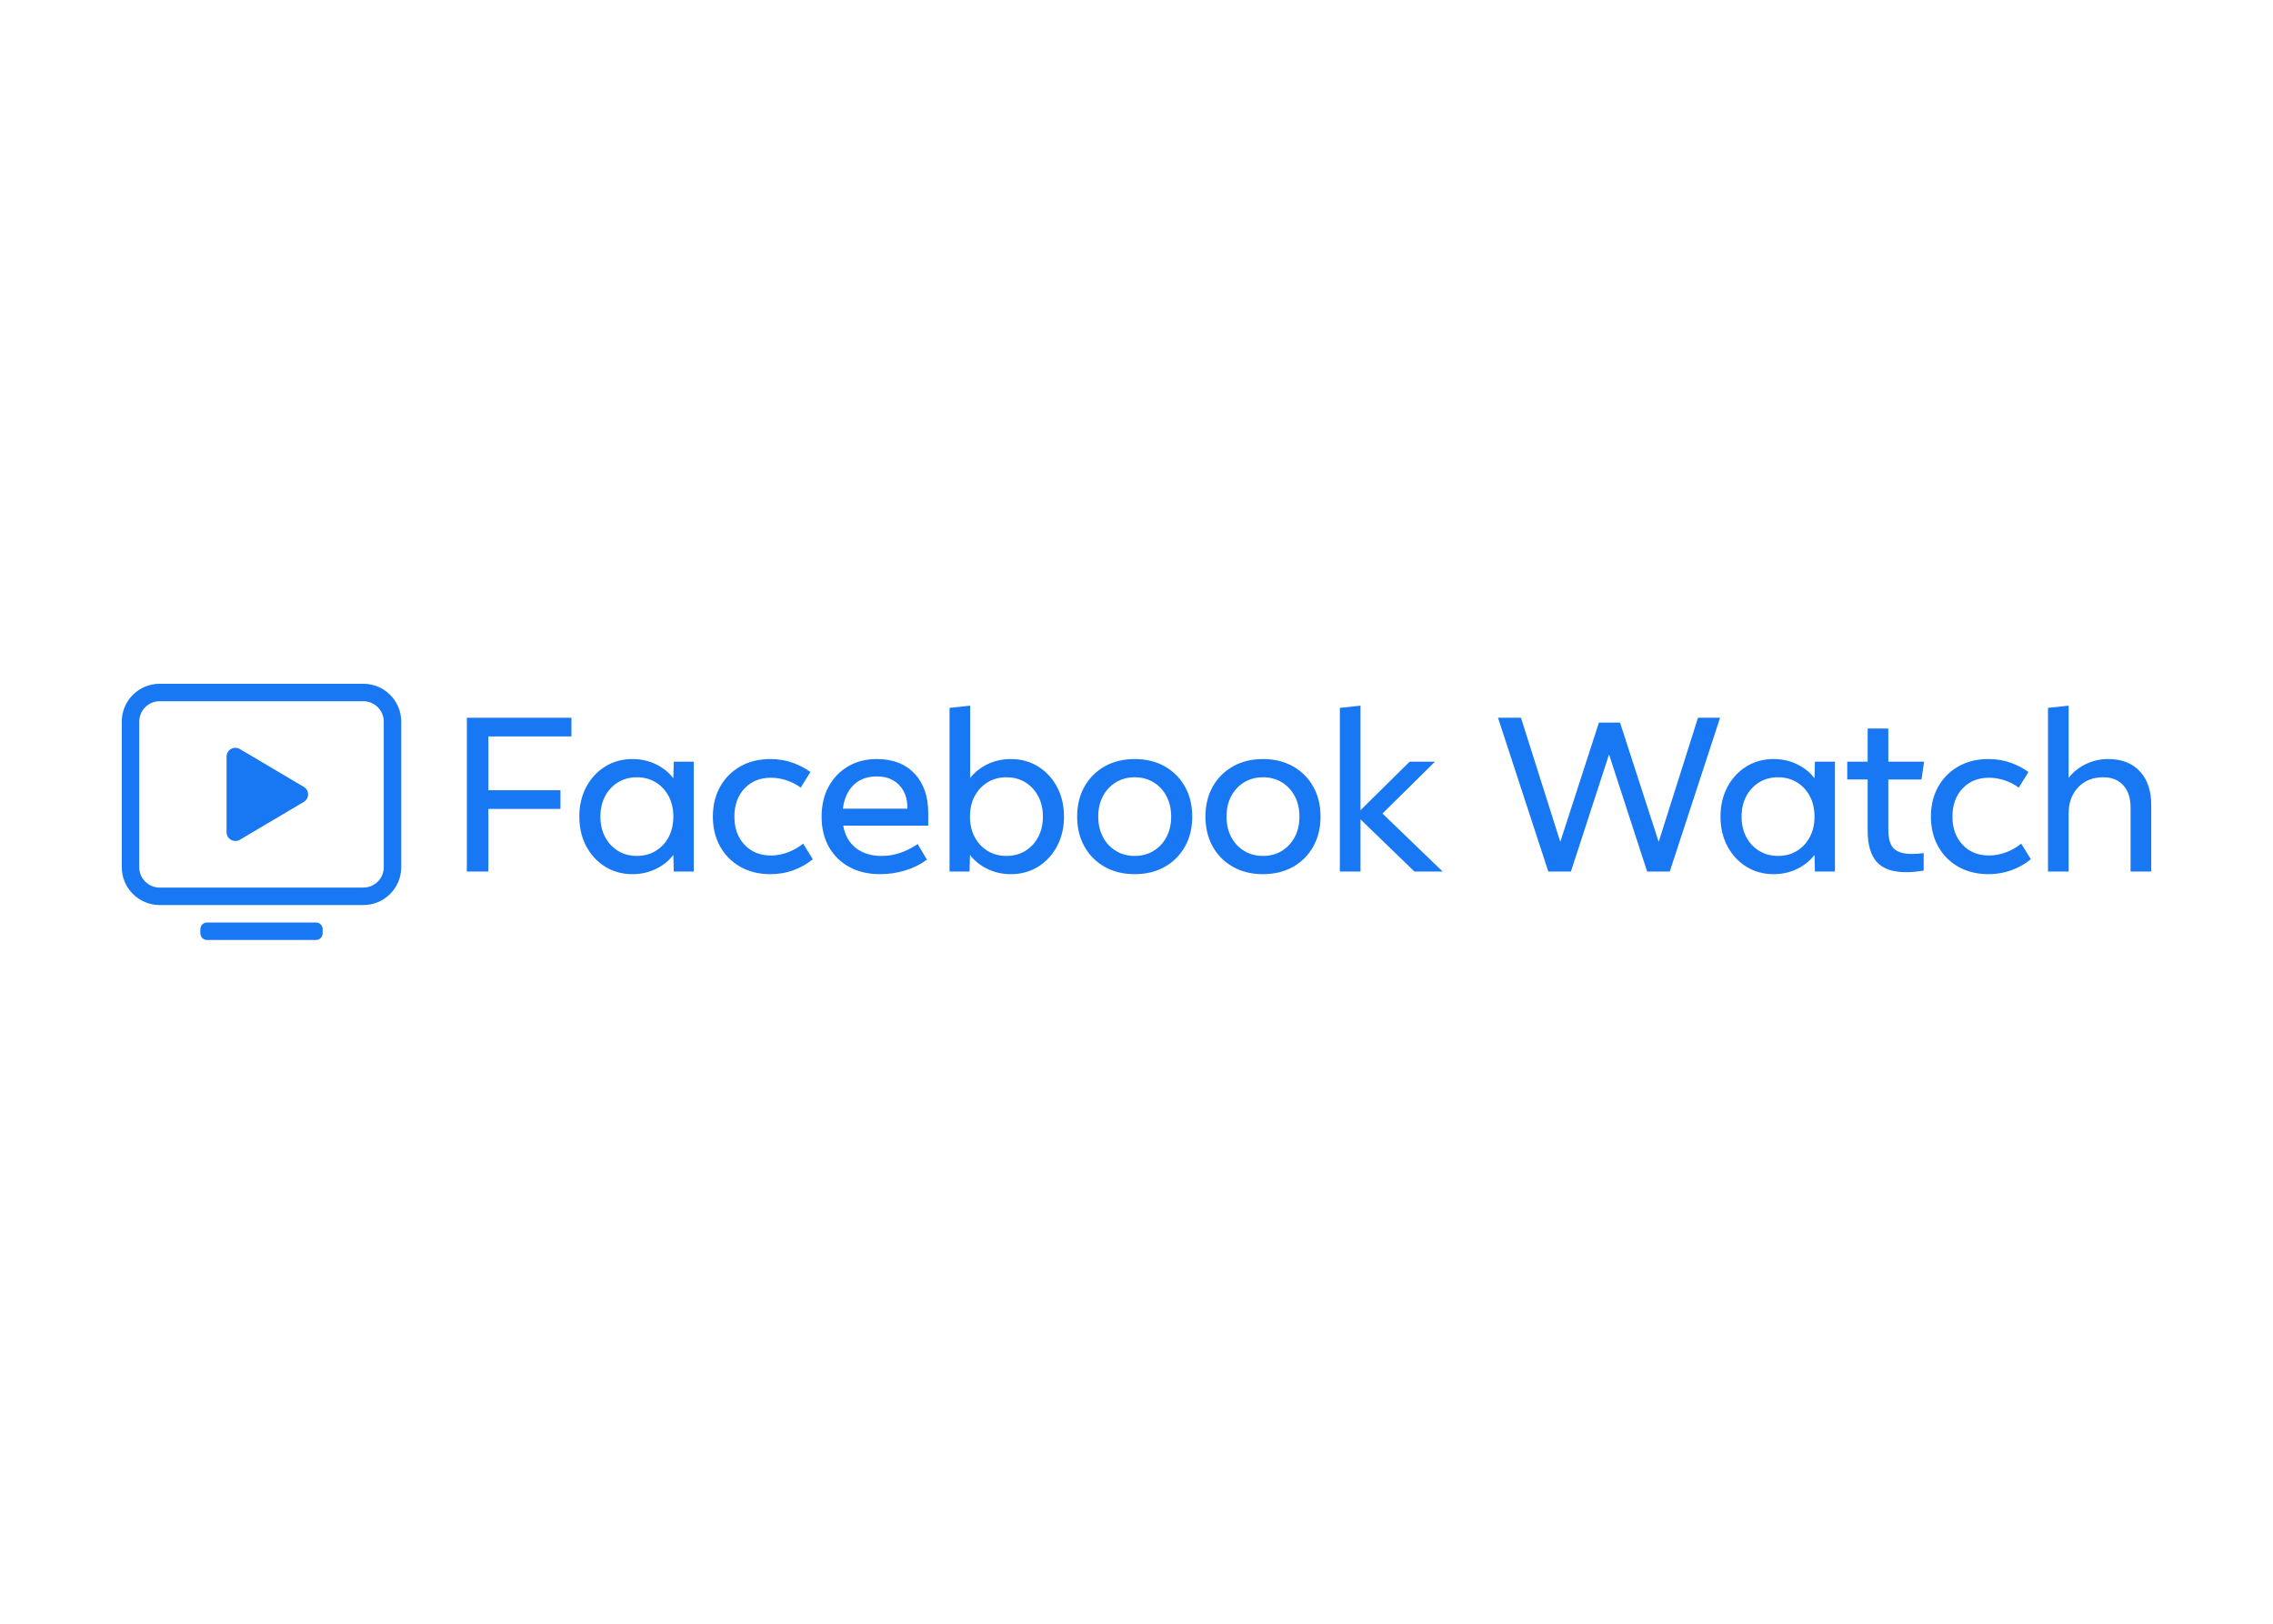 <svg clip-rule="evenodd" fill-rule="evenodd" stroke-linejoin="round" stroke-miterlimit="2" viewBox="0 0 560 400" xmlns="http://www.w3.org/2000/svg"><g fill="#1877f2"><path d="m89.528 222.951h-50.204c-5.142 0-9.324-4.183-9.324-9.324v-35.861c0-5.14 4.182-9.323 9.324-9.323h50.203c5.142 0 9.324 4.182 9.324 9.323v35.861c0 5.14-4.182 9.324-9.323 9.324m-50.204-50.204c-2.769 0-5.021 2.253-5.021 5.021v35.86c0 2.767 2.252 5.02 5.021 5.02h50.203c2.769 0 5.021-2.253 5.021-5.02v-35.862c0-2.767-2.252-5.02-5.021-5.02h-50.203z" fill-rule="nonzero"/><path d="m74.846 197.544-15.741 9.318c-1.447.859-3.285-.177-3.285-1.846v-18.64c0-1.671 1.838-2.706 3.285-1.847l15.741 9.319c1.41.835 1.41 2.861 0 3.696"/><g fill-rule="nonzero"><path d="m77.858 231.557h-26.861c-.901 0-1.632-.73-1.632-1.631v-1.041c0-.901.731-1.632 1.632-1.632h26.861c.901 0 1.631.731 1.631 1.632v1.041c0 .901-.73 1.631-1.631 1.631"/><path d="m120.325 214.695h-5.304v-37.881h25.759v4.6h-20.455v13.258h17.75v4.6h-17.75z"/><path d="m170.922 214.695h-4.925l-.108-4.086c-1.1 1.444-2.534 2.593-4.302 3.449-1.768.858-3.689 1.286-5.763 1.286-2.508 0-4.749-.614-6.724-1.841-1.975-1.225-3.531-2.908-4.668-5.046-1.136-2.137-1.704-4.568-1.704-7.292 0-2.723.568-5.154 1.704-7.292 1.137-2.137 2.693-3.819 4.668-5.046s4.216-1.84 6.724-1.84c2.074 0 3.995.428 5.763 1.285s3.202 2.007 4.302 3.45l.108-4.086h4.925zm-14.016-3.843c1.75 0 3.302-.415 4.654-1.244 1.353-.83 2.413-1.97 3.179-3.423.767-1.452 1.15-3.126 1.15-5.019 0-1.894-.384-3.567-1.15-5.02-.767-1.451-1.826-2.593-3.179-3.423-1.353-.829-2.904-1.244-4.654-1.244s-3.301.415-4.654 1.244c-1.353.83-2.413 1.971-3.179 3.423-.767 1.453-1.15 3.126-1.15 5.02 0 1.893.383 3.567 1.15 5.019s1.827 2.593 3.179 3.423c1.353.829 2.904 1.244 4.654 1.244z"/><path d="m197.871 207.822 2.381 3.842c-1.407 1.156-2.999 2.057-4.775 2.706-1.777.65-3.667.975-5.669.975-2.814 0-5.285-.606-7.414-1.814-2.128-1.208-3.788-2.877-4.979-5.006-1.19-2.128-1.785-4.581-1.785-7.359s.595-5.231 1.785-7.36c1.191-2.128 2.85-3.797 4.979-5.005 2.128-1.209 4.6-1.813 7.414-1.813 1.912 0 3.698.289 5.358.866 1.659.577 3.156 1.353 4.491 2.327l-2.381 3.842c-1.028-.758-2.187-1.353-3.477-1.786s-2.575-.649-3.855-.649c-2.688 0-4.862.884-6.521 2.651-1.66 1.768-2.49 4.077-2.49 6.927 0 2.851.83 5.159 2.49 6.927 1.659 1.768 3.833 2.652 6.521 2.652 1.389 0 2.773-.257 4.153-.771 1.38-.515 2.638-1.232 3.774-2.152z"/><path d="m226.092 207.931 2.273 3.842c-1.515 1.136-3.279 2.015-5.29 2.638-2.012.622-4.091.934-6.237.934-2.886 0-5.412-.587-7.576-1.76-2.165-1.172-3.847-2.823-5.047-4.951-1.199-2.128-1.799-4.617-1.799-7.468 0-2.796.577-5.258 1.732-7.387 1.154-2.128 2.755-3.792 4.802-4.992 2.047-1.199 4.406-1.799 7.076-1.799 3.914 0 7.003 1.186 9.267 3.558s3.396 5.641 3.396 9.808v3.031h-20.942c.396 2.327 1.42 4.153 3.071 5.479 1.65 1.325 3.783 1.989 6.399 1.989 1.569 0 3.093-.252 4.573-.758 1.479-.505 2.913-1.226 4.302-2.164zm-10.066-16.668c-2.363 0-4.271.703-5.722 2.11-1.452 1.407-2.332 3.355-2.638 5.845h15.883v-.271c0-2.309-.681-4.167-2.043-5.574-1.363-1.407-3.189-2.11-5.48-2.11z"/><path d="m238.863 214.695h-4.924v-40.316l5.087-.542v17.804c1.118-1.424 2.552-2.557 4.302-3.396 1.749-.838 3.652-1.258 5.709-1.258 2.507 0 4.749.614 6.724 1.84 1.975 1.227 3.531 2.909 4.667 5.047 1.137 2.137 1.705 4.568 1.705 7.292 0 2.723-.568 5.154-1.705 7.292-1.136 2.137-2.692 3.82-4.667 5.046s-4.217 1.841-6.724 1.841c-2.075 0-3.996-.429-5.763-1.286-1.768-.857-3.202-2.006-4.302-3.449zm9.091-3.843c1.75 0 3.302-.415 4.654-1.244 1.353-.83 2.413-1.97 3.179-3.423.767-1.452 1.15-3.126 1.15-5.019 0-1.894-.384-3.567-1.15-5.02-.767-1.451-1.826-2.593-3.179-3.423-1.353-.829-2.904-1.244-4.654-1.244s-3.301.415-4.654 1.244c-1.353.83-2.413 1.971-3.179 3.423-.767 1.453-1.15 3.126-1.15 5.02 0 1.893.383 3.567 1.15 5.019s1.826 2.593 3.179 3.423c1.353.829 2.905 1.244 4.654 1.244z"/><path d="m279.558 215.345c-2.814 0-5.286-.606-7.414-1.814-2.129-1.208-3.788-2.877-4.979-5.006-1.191-2.128-1.786-4.581-1.786-7.359s.595-5.231 1.786-7.36c1.19-2.128 2.85-3.797 4.979-5.005 2.128-1.209 4.599-1.813 7.414-1.813 2.814 0 5.284.604 7.413 1.813 2.129 1.208 3.788 2.877 4.979 5.005 1.19 2.129 1.786 4.582 1.786 7.36s-.596 5.231-1.786 7.359c-1.191 2.129-2.85 3.798-4.979 5.006s-4.599 1.814-7.413 1.814zm0-4.493c1.749 0 3.301-.415 4.654-1.244 1.352-.83 2.412-1.97 3.179-3.423.767-1.452 1.15-3.126 1.15-5.019 0-1.894-.383-3.567-1.15-5.02-.767-1.451-1.827-2.593-3.179-3.423-1.353-.829-2.905-1.244-4.654-1.244-1.75 0-3.302.415-4.654 1.244-1.353.83-2.413 1.971-3.179 3.423-.767 1.453-1.15 3.126-1.15 5.02 0 1.893.383 3.567 1.15 5.019.766 1.452 1.826 2.593 3.179 3.423 1.352.829 2.904 1.244 4.654 1.244z"/><path d="m311.161 215.345c-2.815 0-5.286-.606-7.414-1.814-2.129-1.208-3.788-2.877-4.979-5.006-1.19-2.128-1.786-4.581-1.786-7.359s.596-5.231 1.786-7.36c1.191-2.128 2.85-3.797 4.979-5.005 2.128-1.209 4.599-1.813 7.414-1.813 2.813 0 5.285.604 7.413 1.813 2.129 1.208 3.789 2.877 4.979 5.005 1.191 2.129 1.785 4.582 1.785 7.36s-.594 5.231-1.785 7.359c-1.19 2.129-2.85 3.798-4.979 5.006-2.128 1.208-4.6 1.814-7.413 1.814zm0-4.493c1.749 0 3.301-.415 4.653-1.244 1.354-.83 2.413-1.97 3.18-3.423.766-1.452 1.149-3.126 1.149-5.019 0-1.894-.383-3.567-1.149-5.02-.767-1.451-1.826-2.593-3.18-3.423-1.352-.829-2.904-1.244-4.653-1.244-1.75 0-3.302.415-4.655 1.244-1.352.83-2.413 1.971-3.179 3.423-.767 1.453-1.15 3.126-1.15 5.02 0 1.893.383 3.567 1.15 5.019.766 1.452 1.827 2.593 3.179 3.423 1.353.829 2.905 1.244 4.655 1.244z"/><path d="m335.187 214.695h-5.087v-40.316l5.087-.542v25.76l12.095-11.96h6.25l-12.934 12.771 14.828 14.287h-6.954l-13.285-12.852z"/><path d="m411.38 214.695h-5.574l-9.388-28.844-9.389 28.844h-5.574l-12.393-37.881h5.656l9.686 30.576 9.525-29.385h5.195l9.525 29.385 9.686-30.576h5.439z"/><path d="m452.075 214.695h-4.925l-.109-4.086c-1.099 1.444-2.534 2.593-4.302 3.449-1.768.858-3.689 1.286-5.763 1.286-2.507 0-4.748-.614-6.724-1.841-1.974-1.225-3.531-2.908-4.667-5.046-1.136-2.137-1.705-4.568-1.705-7.292 0-2.723.569-5.154 1.705-7.292 1.136-2.137 2.693-3.819 4.667-5.046 1.976-1.227 4.217-1.84 6.724-1.84 2.074 0 3.995.428 5.763 1.285s3.202 2.007 4.302 3.45l.109-4.086h4.925zm-14.016-3.843c1.749 0 3.301-.415 4.654-1.244 1.353-.83 2.413-1.97 3.179-3.423.767-1.452 1.15-3.126 1.15-5.019 0-1.894-.383-3.567-1.15-5.02-.766-1.451-1.826-2.593-3.179-3.423-1.353-.829-2.905-1.244-4.654-1.244-1.75 0-3.302.415-4.654 1.244-1.353.83-2.413 1.971-3.18 3.423-.766 1.453-1.149 3.126-1.149 5.02 0 1.893.383 3.567 1.149 5.019.767 1.452 1.827 2.593 3.18 3.423 1.352.829 2.904 1.244 4.654 1.244z"/><path d="m473.937 210.149v4.329c-.685.109-1.397.198-2.137.271-.74.072-1.47.108-2.192.108-3.319 0-5.727-.839-7.224-2.516-1.497-1.678-2.245-4.239-2.245-7.685v-12.636h-5.034v-4.383h5.033v-8.171h5.086v8.171h8.821l-.649 4.384h-8.172v12.338c0 2.273.465 3.843 1.393 4.709.93.865 2.396 1.298 4.398 1.298 1.028-.001 2.002-.072 2.922-.217z"/><path d="m497.964 207.822 2.381 3.842c-1.407 1.156-2.999 2.057-4.776 2.706-1.777.65-3.666.975-5.668.975-2.815 0-5.285-.606-7.414-1.814s-3.788-2.877-4.979-5.006c-1.19-2.128-1.786-4.581-1.786-7.359s.596-5.231 1.786-7.36c1.191-2.128 2.85-3.797 4.979-5.005 2.129-1.209 4.599-1.813 7.414-1.813 1.912 0 3.697.289 5.357.866 1.659.577 3.157 1.353 4.491 2.327l-2.381 3.842c-1.028-.758-2.187-1.353-3.476-1.786-1.29-.433-2.575-.649-3.857-.649-2.687 0-4.861.884-6.52 2.651-1.66 1.768-2.49 4.077-2.49 6.927 0 2.851.829 5.159 2.49 6.927 1.659 1.768 3.833 2.652 6.52 2.652 1.39 0 2.774-.257 4.154-.771 1.38-.515 2.639-1.232 3.775-2.152z"/><path d="m530 214.695h-5.087v-15.748c0-2.327-.595-4.153-1.785-5.479-1.191-1.326-2.833-1.989-4.925-1.989-2.598 0-4.672.83-6.224 2.489-1.551 1.66-2.327 3.806-2.327 6.44v14.287h-5.086v-40.316l5.086-.542v17.804c1.065-1.407 2.453-2.534 4.167-3.382 1.714-.847 3.59-1.271 5.628-1.271 3.283 0 5.863 1.006 7.74 3.017 1.876 2.011 2.813 4.776 2.813 8.293z"/></g></g></svg>